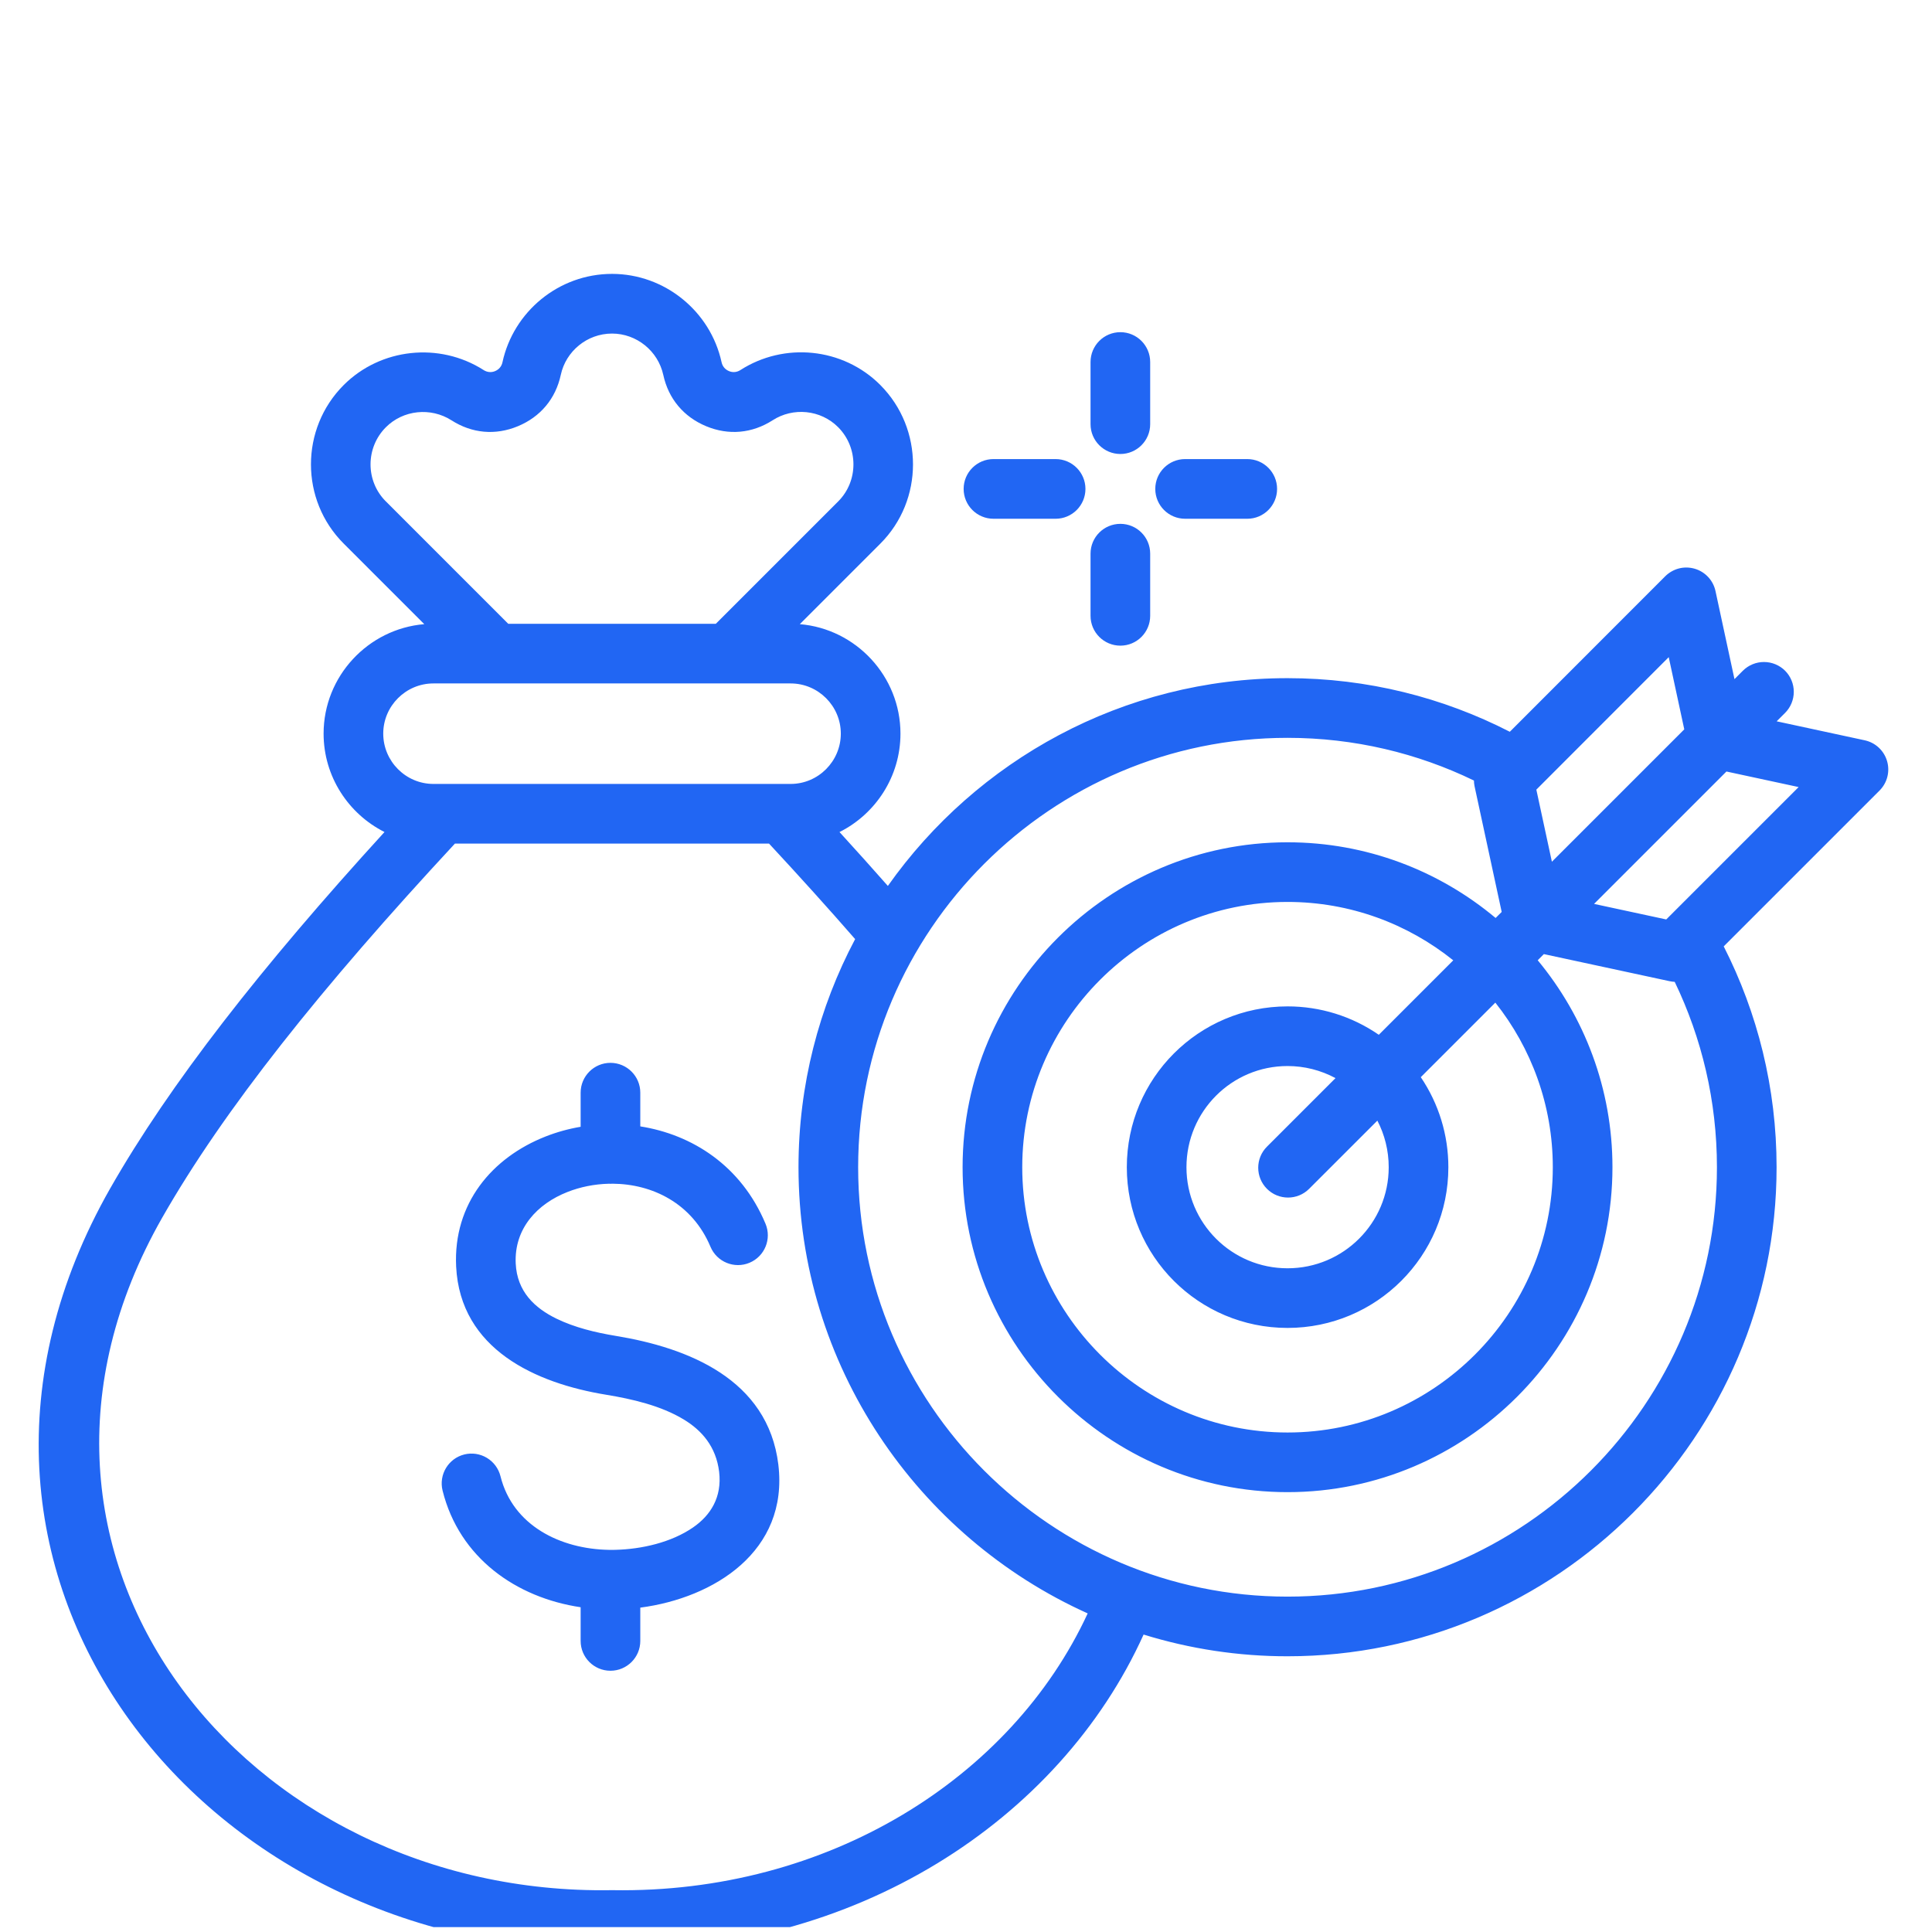 <svg width="63" height="63" viewBox="0 0 63 63" fill="none" xmlns="http://www.w3.org/2000/svg">
<g clip-path="url(#clip0_501_156)">
<path fill-rule="evenodd" clip-rule="evenodd" d="M37.291 53.301C34.541 59.381 27.848 63.707 19.959 63.581C6.504 63.797 -3.464 51.152 3.595 38.749L3.596 38.748C5.531 35.356 8.508 31.547 12.538 27.131C11.364 26.541 10.552 25.323 10.552 23.922C10.552 22.053 12.003 20.506 13.835 20.353L11.21 17.728C9.784 16.308 9.783 13.981 11.208 12.555C12.412 11.352 14.324 11.146 15.766 12.064L15.768 12.066C15.884 12.14 16.016 12.154 16.143 12.102C16.27 12.049 16.356 11.948 16.385 11.813L16.385 11.812C16.74 10.171 18.212 8.931 19.958 8.931C21.667 8.931 23.163 10.14 23.529 11.809L23.53 11.813C23.559 11.948 23.646 12.049 23.773 12.102C23.899 12.154 24.031 12.14 24.146 12.066C25.56 11.158 27.474 11.322 28.707 12.555L28.708 12.557C30.127 13.982 30.126 16.308 28.707 17.727L26.081 20.353C27.912 20.506 29.363 22.053 29.363 23.922C29.363 25.324 28.551 26.543 27.375 27.132C27.92 27.729 28.446 28.314 28.952 28.889C31.844 24.796 36.612 22.114 41.985 22.114C44.592 22.114 47.056 22.745 49.233 23.862L54.301 18.791C54.425 18.668 54.58 18.58 54.749 18.536C54.918 18.493 55.096 18.497 55.264 18.546C55.432 18.595 55.583 18.689 55.702 18.817C55.821 18.945 55.903 19.103 55.94 19.274L56.559 22.146L56.833 21.871C57.016 21.689 57.263 21.587 57.521 21.587C57.779 21.587 58.026 21.689 58.209 21.871C58.391 22.054 58.493 22.301 58.493 22.559C58.493 22.817 58.391 23.064 58.209 23.247L57.934 23.521L60.806 24.14C60.977 24.177 61.135 24.259 61.263 24.378C61.391 24.497 61.485 24.648 61.534 24.816C61.584 24.984 61.587 25.162 61.544 25.331C61.501 25.5 61.413 25.655 61.289 25.779L56.208 30.86C57.31 33.025 57.932 35.473 57.932 38.062C57.932 46.843 50.769 54.009 41.985 54.009C40.394 54.01 38.811 53.771 37.291 53.301ZM14.835 27.508C10.485 32.194 7.3 36.181 5.286 39.712C-0.975 50.712 8.006 61.836 19.941 61.636C19.952 61.636 19.963 61.636 19.974 61.636C26.988 61.754 32.979 57.99 35.468 52.611C29.919 50.111 26.038 44.524 26.038 38.062C26.038 35.378 26.706 32.846 27.885 30.623C27.01 29.619 26.074 28.582 25.077 27.508H14.835ZM16.573 20.341H23.342L27.332 16.351C27.996 15.687 27.995 14.598 27.331 13.93C26.754 13.353 25.858 13.278 25.197 13.703L25.197 13.703C24.527 14.133 23.762 14.204 23.026 13.898C22.291 13.592 21.798 13.003 21.629 12.226C21.458 11.444 20.758 10.877 19.958 10.877C19.141 10.877 18.452 11.456 18.287 12.222C18.119 13.001 17.625 13.592 16.889 13.898C16.154 14.204 15.389 14.133 14.721 13.705C14.045 13.274 13.148 13.366 12.584 13.931C11.917 14.597 11.915 15.686 12.582 16.35L12.584 16.351L16.573 20.341ZM48.063 25.452C46.223 24.56 44.16 24.06 41.985 24.06C34.275 24.06 27.983 30.349 27.983 38.062C27.983 45.772 34.275 52.064 41.985 52.064C49.698 52.064 55.987 45.772 55.987 38.062C55.987 35.899 55.492 33.848 54.61 32.017C54.554 32.014 54.498 32.007 54.442 31.995L50.343 31.112L50.143 31.313C51.664 33.148 52.58 35.501 52.58 38.062C52.58 43.894 47.821 48.657 41.985 48.657C36.152 48.657 31.389 43.894 31.389 38.062C31.389 32.225 36.152 27.466 41.985 27.466C44.562 27.466 46.93 28.394 48.77 29.934L48.968 29.737L48.084 25.641C48.071 25.579 48.064 25.516 48.063 25.452ZM54.922 23.783L54.415 21.429L50.098 25.749L50.605 28.1L54.922 23.783ZM51.98 29.475L54.334 29.982L58.651 25.665L56.297 25.158L51.98 29.475ZM47.389 31.315C45.907 30.125 44.026 29.411 41.985 29.411C37.223 29.411 33.334 33.297 33.334 38.062C33.334 42.824 37.223 46.712 41.985 46.712C46.75 46.712 50.635 42.824 50.635 38.062C50.635 36.037 49.934 34.171 48.761 32.694L46.33 35.125C46.917 35.992 47.23 37.015 47.229 38.062C47.229 40.958 44.881 43.302 41.985 43.302C39.088 43.302 36.744 40.958 36.744 38.062C36.744 35.165 39.088 32.817 41.985 32.817C43.048 32.816 44.087 33.139 44.961 33.743L47.389 31.315ZM43.549 35.156C43.068 34.897 42.531 34.762 41.985 34.762C40.163 34.762 38.689 36.24 38.689 38.062C38.689 39.883 40.163 41.357 41.985 41.357C43.806 41.357 45.284 39.883 45.284 38.062C45.284 37.514 45.15 36.997 44.914 36.542L42.689 38.766C42.31 39.146 41.693 39.146 41.314 38.766C40.934 38.387 40.934 37.77 41.314 37.391L43.549 35.156ZM14.133 25.563H25.782C26.682 25.563 27.418 24.825 27.418 23.922C27.418 23.022 26.682 22.286 25.782 22.286H14.133C13.233 22.286 12.497 23.022 12.497 23.922C12.497 24.825 13.233 25.563 14.133 25.563ZM19.859 50.539C19.894 50.537 19.93 50.538 19.965 50.54C19.999 50.54 20.032 50.539 20.066 50.538C20.93 50.517 21.89 50.296 22.598 49.809C23.169 49.416 23.549 48.823 23.45 47.993C23.35 47.175 22.889 46.644 22.291 46.284C21.549 45.836 20.619 45.621 19.762 45.48C17.48 45.107 15.006 44.005 14.874 41.297L14.874 41.297C14.776 39.246 16.045 37.746 17.79 37.06C18.159 36.915 18.543 36.809 18.934 36.743V35.63C18.934 35.094 19.37 34.658 19.906 34.658C20.443 34.658 20.879 35.094 20.879 35.63V36.73C22.568 36.997 24.167 38.007 24.962 39.904C25.17 40.4 24.936 40.97 24.441 41.177C23.946 41.385 23.376 41.151 23.168 40.656C22.57 39.23 21.261 38.607 19.976 38.599C19.936 38.602 19.895 38.602 19.854 38.6C19.385 38.611 18.922 38.704 18.502 38.87C17.525 39.254 16.762 40.056 16.817 41.203C16.861 42.117 17.436 42.653 18.142 42.998C18.738 43.289 19.426 43.454 20.076 43.561H20.077C22.429 43.947 25.041 44.969 25.381 47.759L25.381 47.761C25.719 50.583 23.285 52.108 20.879 52.423V53.509C20.879 54.046 20.443 54.481 19.906 54.481C19.37 54.481 18.934 54.046 18.934 53.509V52.41C16.837 52.098 14.979 50.804 14.432 48.607C14.303 48.086 14.62 47.558 15.141 47.428C15.391 47.366 15.656 47.406 15.877 47.539C16.098 47.672 16.257 47.887 16.32 48.137C16.721 49.751 18.28 50.513 19.859 50.539ZM35.561 11.805C35.561 11.268 35.997 10.832 36.534 10.832C37.071 10.832 37.506 11.268 37.506 11.805V13.832C37.506 14.368 37.071 14.804 36.534 14.804C35.997 14.804 35.561 14.368 35.561 13.832V11.805ZM40.672 14.97C41.209 14.97 41.644 15.406 41.644 15.943C41.644 16.48 41.209 16.916 40.672 16.916H38.645C38.108 16.916 37.672 16.48 37.672 15.943C37.672 15.406 38.108 14.97 38.645 14.97H40.672ZM37.506 20.081C37.506 20.618 37.071 21.054 36.534 21.054C35.997 21.054 35.561 20.618 35.561 20.081V18.054C35.561 17.517 35.997 17.082 36.534 17.082C37.071 17.082 37.506 17.517 37.506 18.054V20.081ZM32.396 16.916C31.859 16.916 31.423 16.48 31.423 15.943C31.423 15.406 31.859 14.97 32.396 14.97H34.422C34.959 14.97 35.395 15.406 35.395 15.943C35.395 16.48 34.959 16.916 34.422 16.916H32.396Z" fill="#2166F3"/>
</g>
<defs>
<clipPath id="clip0_501_156">
<rect width="62" height="62" fill="white" transform="translate(0.425 0.841)"/>
</clipPath>
</defs>
</svg>
